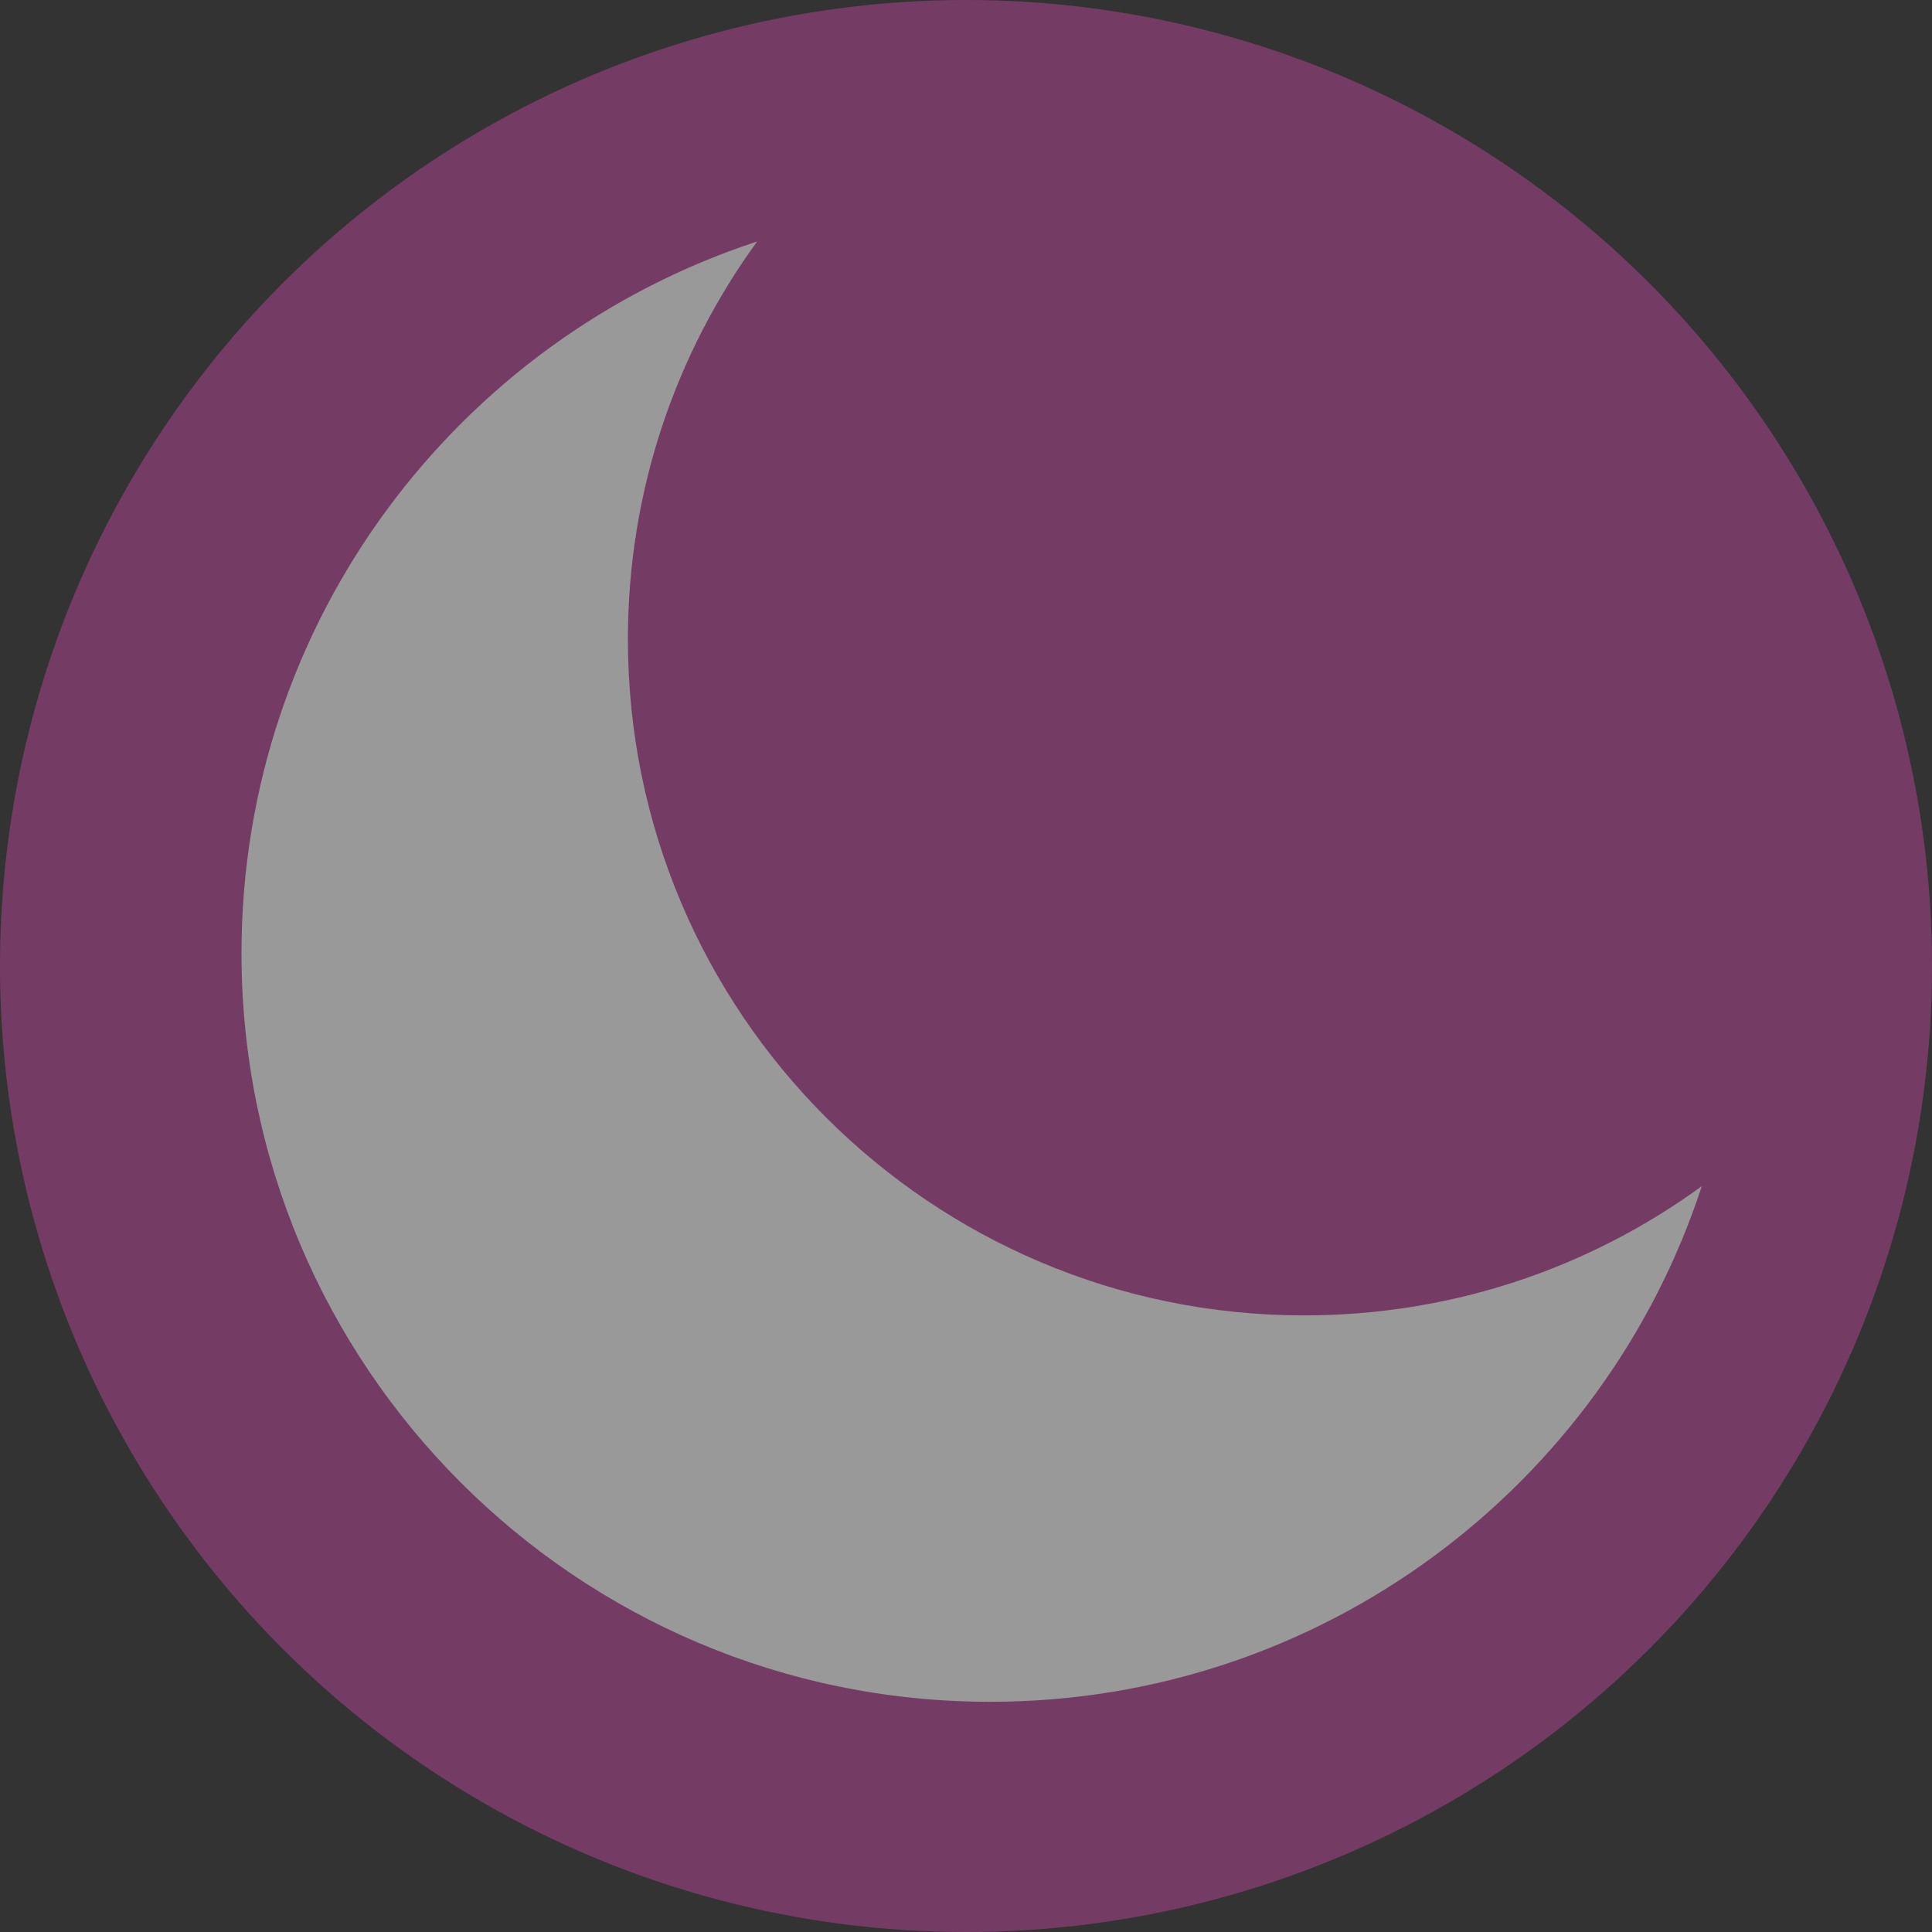 <?xml version="1.0" encoding="UTF-8"?>
<svg width="20px" height="20px" viewBox="0 0 20 20" version="1.1" xmlns="http://www.w3.org/2000/svg" xmlns:xlink="http://www.w3.org/1999/xlink">
    <rect x="0" y="0" width="20" height="20" fill="#333333" stroke="none"/>
    <!-- Generator: Sketch 54 (76480) - https://sketchapp.com -->
    <title>Group-17</title>
    <desc>Created with Sketch.</desc>
    <g id="Page-1" stroke="none" stroke-width="1" fill="none" fill-rule="evenodd" opacity="0.5">
        <g id="PHLY" transform="translate(-131, -2085)" fill-rule="nonzero">
            <g id="Group-6" transform="translate(114, 1702)">
                <g id="App-Showcase">
                    <g id="Group-15" transform="translate(0, 292)">
                        <g id="Group-11" transform="translate(17, 90)">
                            <g id="night-mode" transform="translate(0, 1)">
                                <g id="Page-1">
                                    <g id="Desktop-HD-Custom-Copy-30">
                                        <g id="Group-23">
                                            <g id="Group-25">
                                                <g id="Group-22">
                                                    <g id="Group-17">
                                                        <circle id="Oval" fill="#B64597" cx="10" cy="10" r="10"></circle>
                                                        <path d="M17.617,12.279 C16.604,15.378 13.688,17.617 10.25,17.617 C5.97,17.617 2.5,14.148 2.5,9.867 C2.5,6.429 4.739,3.514 7.838,2.5 C6.997,3.655 6.5,5.078 6.5,6.617 C6.5,10.483 9.634,13.617 13.5,13.617 C15.039,13.617 16.462,13.121 17.617,12.279 L17.617,12.279 Z" id="Icon" fill="#FFFFFF"></path>
                                                    </g>
                                                </g>
                                            </g>
                                        </g>
                                    </g>
                                </g>
                            </g>
                        </g>
                    </g>
                </g>
            </g>
        </g>
    </g>
</svg>